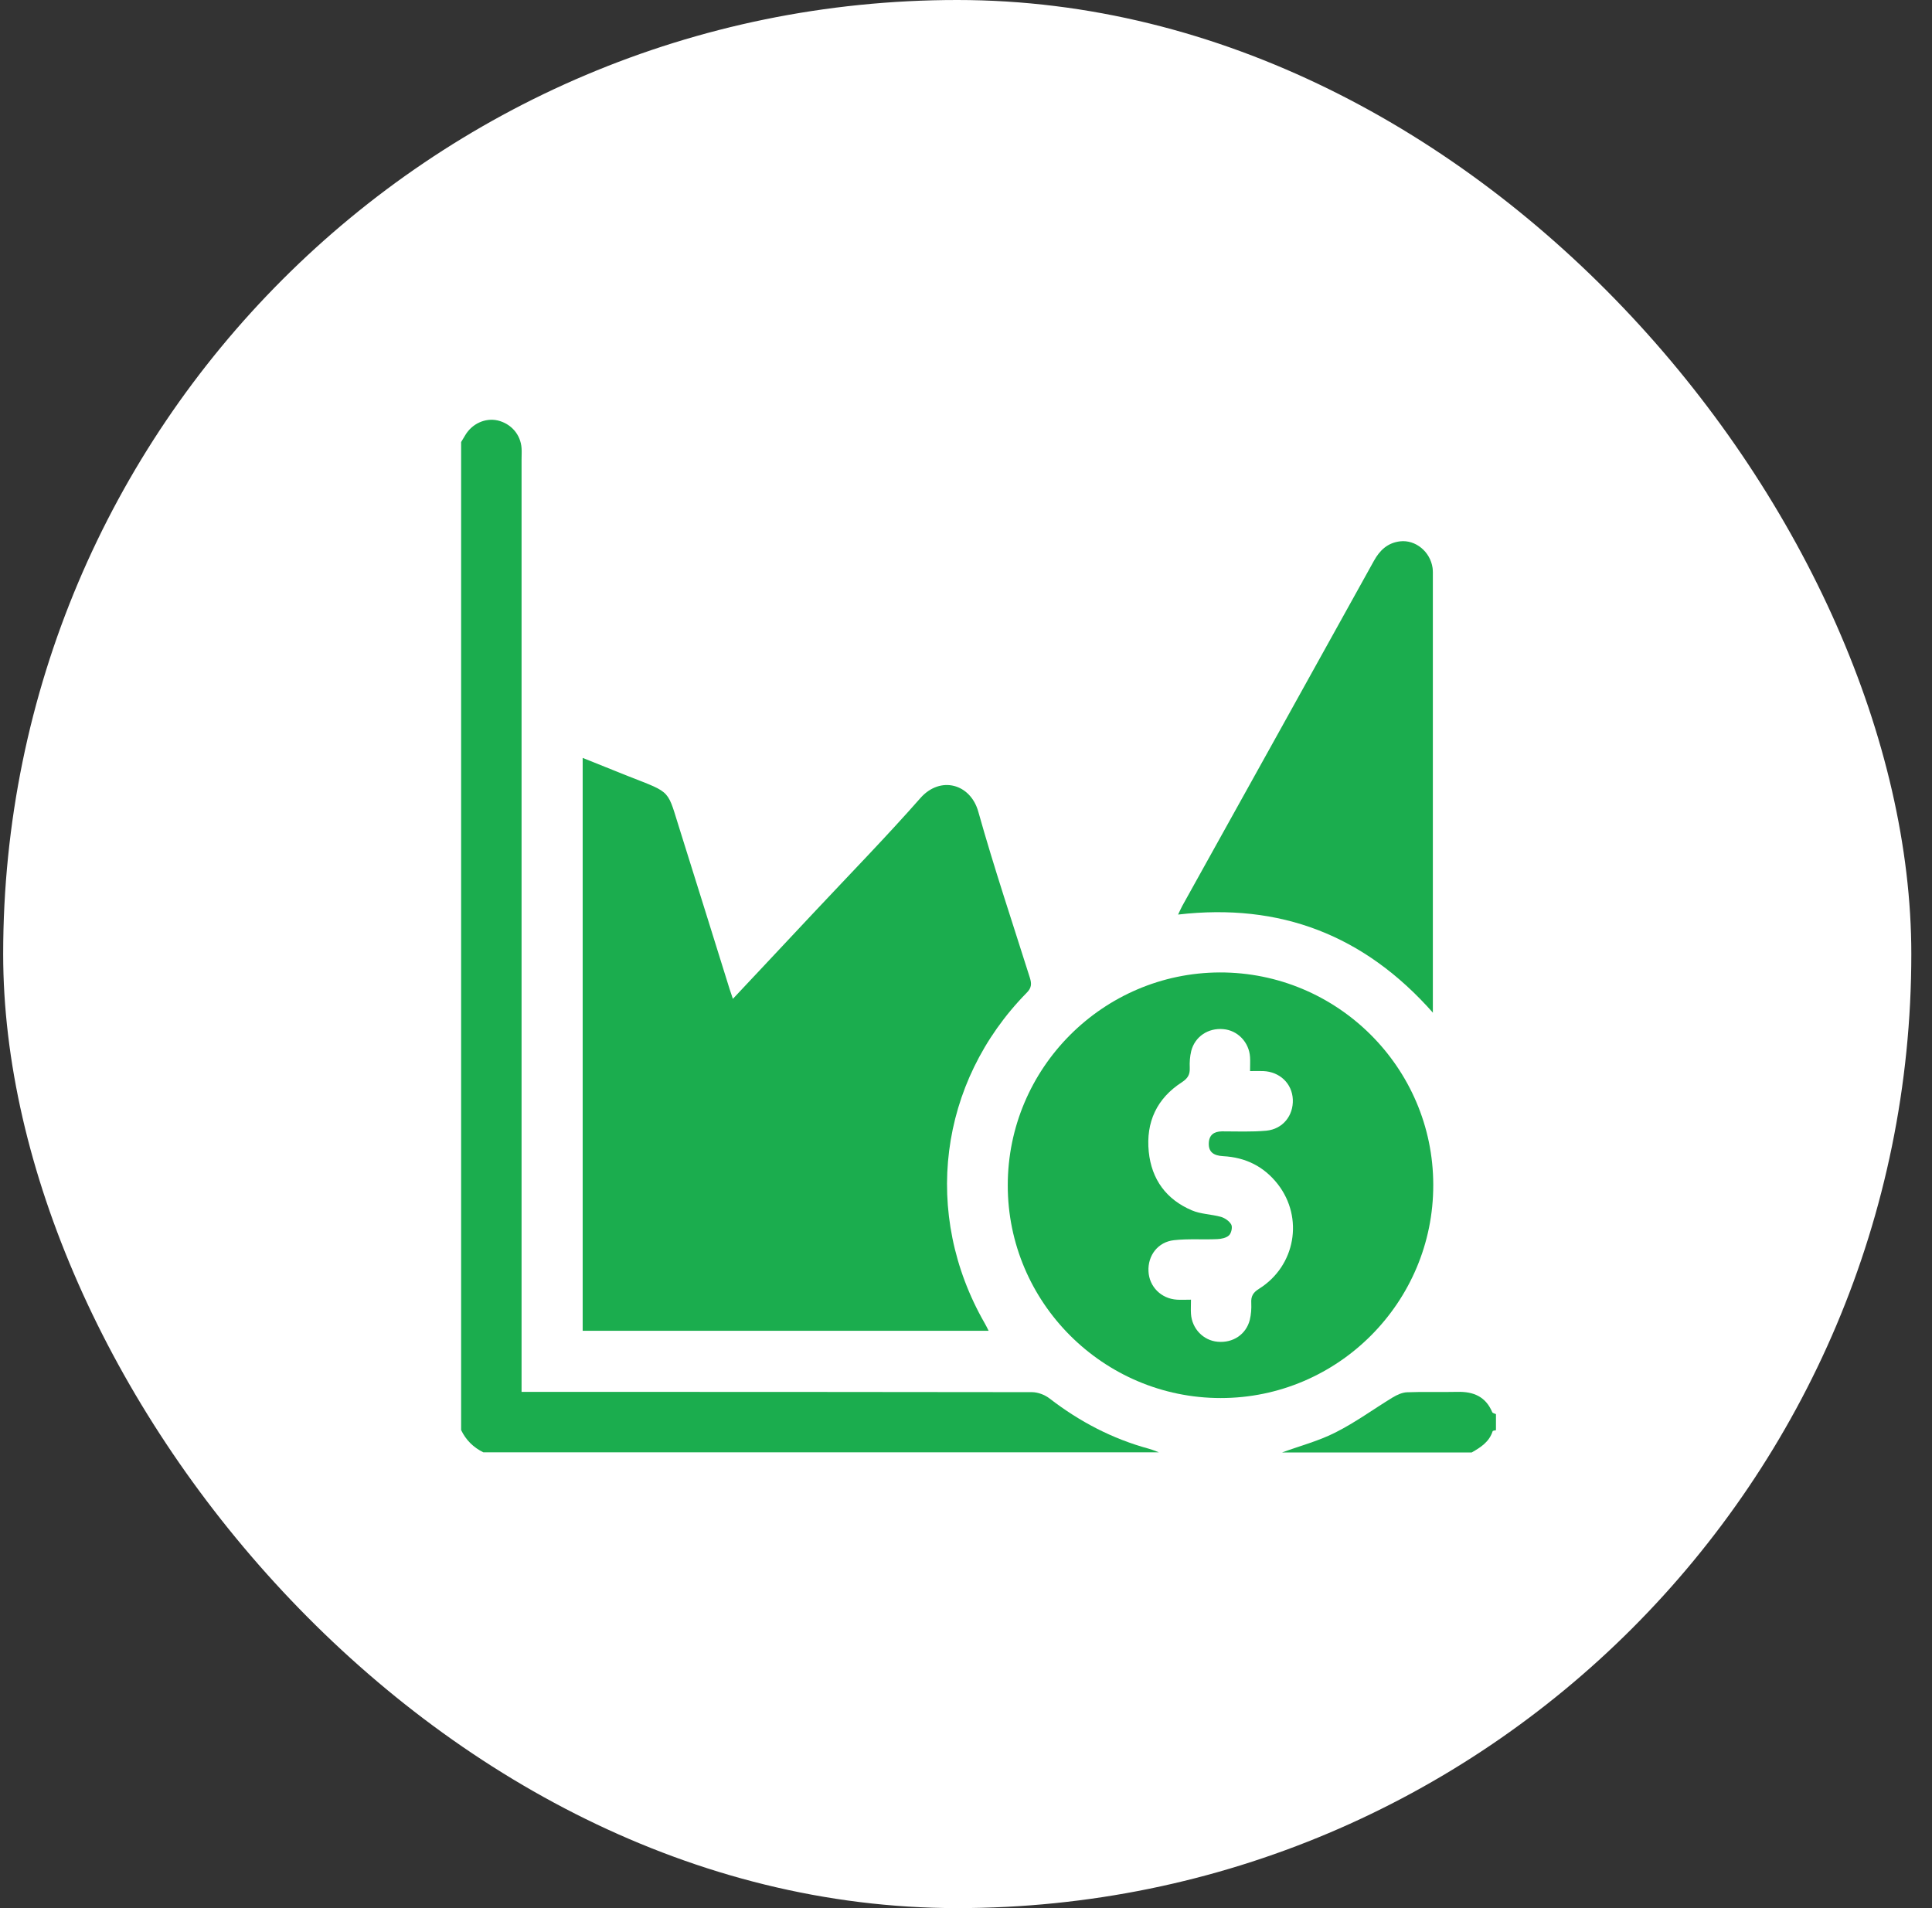 <svg width="81" height="80" viewBox="0 0 81 80" fill="none" xmlns="http://www.w3.org/2000/svg">
<rect x="0" y="0" width="81" height="80" fill="#333333" stroke="none"/>
<rect x="0.133" width="80" height="80" rx="40" fill="white"/>
<g clip-path="url(#clip0_121_18)">
<path d="M19.333 18.533C19.389 18.437 19.446 18.347 19.502 18.252C19.788 17.763 20.345 17.51 20.867 17.628C21.429 17.763 21.828 18.218 21.867 18.791C21.878 18.943 21.867 19.1 21.867 19.258C21.867 32.09 21.867 44.928 21.867 57.761V58.357H22.384C29.345 58.357 36.301 58.357 43.262 58.368C43.515 58.368 43.807 58.48 44.01 58.638C45.263 59.604 46.633 60.323 48.162 60.739C48.308 60.778 48.448 60.84 48.589 60.891H20.266C19.85 60.688 19.535 60.379 19.333 59.958V18.533Z" fill="#1BAD4E"/>
<path d="M53.752 60.896C54.499 60.621 55.28 60.419 55.988 60.059C56.825 59.638 57.59 59.076 58.393 58.587C58.573 58.48 58.792 58.379 58.994 58.373C59.696 58.345 60.404 58.373 61.107 58.356C61.775 58.34 62.286 58.553 62.562 59.205C62.579 59.25 62.663 59.261 62.719 59.289V59.963C62.669 59.975 62.59 59.98 62.579 60.008C62.438 60.452 62.079 60.683 61.702 60.896H53.752Z" fill="#1BAD4E"/>
<path d="M30.722 41.883C31.924 40.602 33.071 39.383 34.217 38.158C35.683 36.596 37.178 35.062 38.593 33.455C39.425 32.517 40.684 32.854 41.015 34.029C41.672 36.371 42.448 38.681 43.178 40.995C43.257 41.248 43.251 41.417 43.043 41.625C39.352 45.383 38.655 50.901 41.285 55.48C41.341 55.575 41.386 55.671 41.448 55.794H24.429V31.776C25.092 32.04 25.722 32.298 26.362 32.551C28.216 33.281 27.952 33.073 28.536 34.899C29.227 37.085 29.902 39.276 30.587 41.462C30.627 41.58 30.666 41.698 30.728 41.883H30.722Z" fill="#1BAD4E"/>
<path d="M60.09 49.676C60.101 54.598 56.095 58.615 51.179 58.615C46.263 58.615 42.245 54.609 42.251 49.693C42.251 44.788 46.24 40.788 51.139 40.771C56.061 40.76 60.084 44.754 60.09 49.671V49.676ZM49.932 54.491C49.932 54.744 49.92 54.913 49.932 55.081C49.971 55.705 50.449 56.205 51.055 56.255C51.69 56.312 52.241 55.952 52.398 55.34C52.454 55.109 52.471 54.868 52.46 54.632C52.443 54.345 52.538 54.188 52.791 54.031C54.314 53.075 54.668 51.058 53.572 49.648C52.994 48.907 52.224 48.524 51.28 48.474C50.859 48.451 50.668 48.283 50.679 47.934C50.69 47.586 50.892 47.44 51.229 47.434C51.847 47.434 52.471 47.462 53.089 47.406C53.786 47.339 54.23 46.771 54.202 46.097C54.173 45.429 53.657 44.934 52.96 44.906C52.797 44.901 52.628 44.906 52.409 44.906C52.409 44.676 52.42 44.496 52.409 44.322C52.37 43.698 51.892 43.198 51.286 43.148C50.656 43.091 50.1 43.456 49.943 44.063C49.887 44.294 49.87 44.535 49.881 44.771C49.892 45.052 49.802 45.209 49.555 45.372C48.499 46.052 48.038 47.047 48.162 48.288C48.28 49.451 48.898 50.289 49.965 50.744C50.342 50.907 50.786 50.907 51.19 51.019C51.359 51.07 51.544 51.199 51.623 51.345C51.679 51.457 51.623 51.705 51.527 51.794C51.415 51.901 51.201 51.946 51.033 51.952C50.426 51.98 49.819 51.929 49.218 51.997C48.549 52.07 48.117 52.637 48.151 53.3C48.179 53.946 48.684 54.452 49.347 54.491C49.527 54.502 49.707 54.491 49.937 54.491H49.932Z" fill="#1BAD4E"/>
<path d="M60.084 42.468C57.196 39.198 53.668 37.849 49.392 38.344C49.465 38.197 49.51 38.085 49.566 37.984C52.246 33.163 54.926 28.343 57.601 23.516C57.848 23.067 58.179 22.758 58.702 22.696C59.348 22.623 59.966 23.129 60.062 23.814C60.078 23.938 60.073 24.067 60.073 24.196C60.073 30.141 60.073 36.085 60.073 42.035V42.468H60.084Z" fill="#1BAD4E"/>
</g>
<defs>
<clipPath id="clip0_121_18">
<rect width="43.38" height="43.296" fill="white" transform="translate(19.333 17.6)"/>
</clipPath>
</defs>
</svg>
